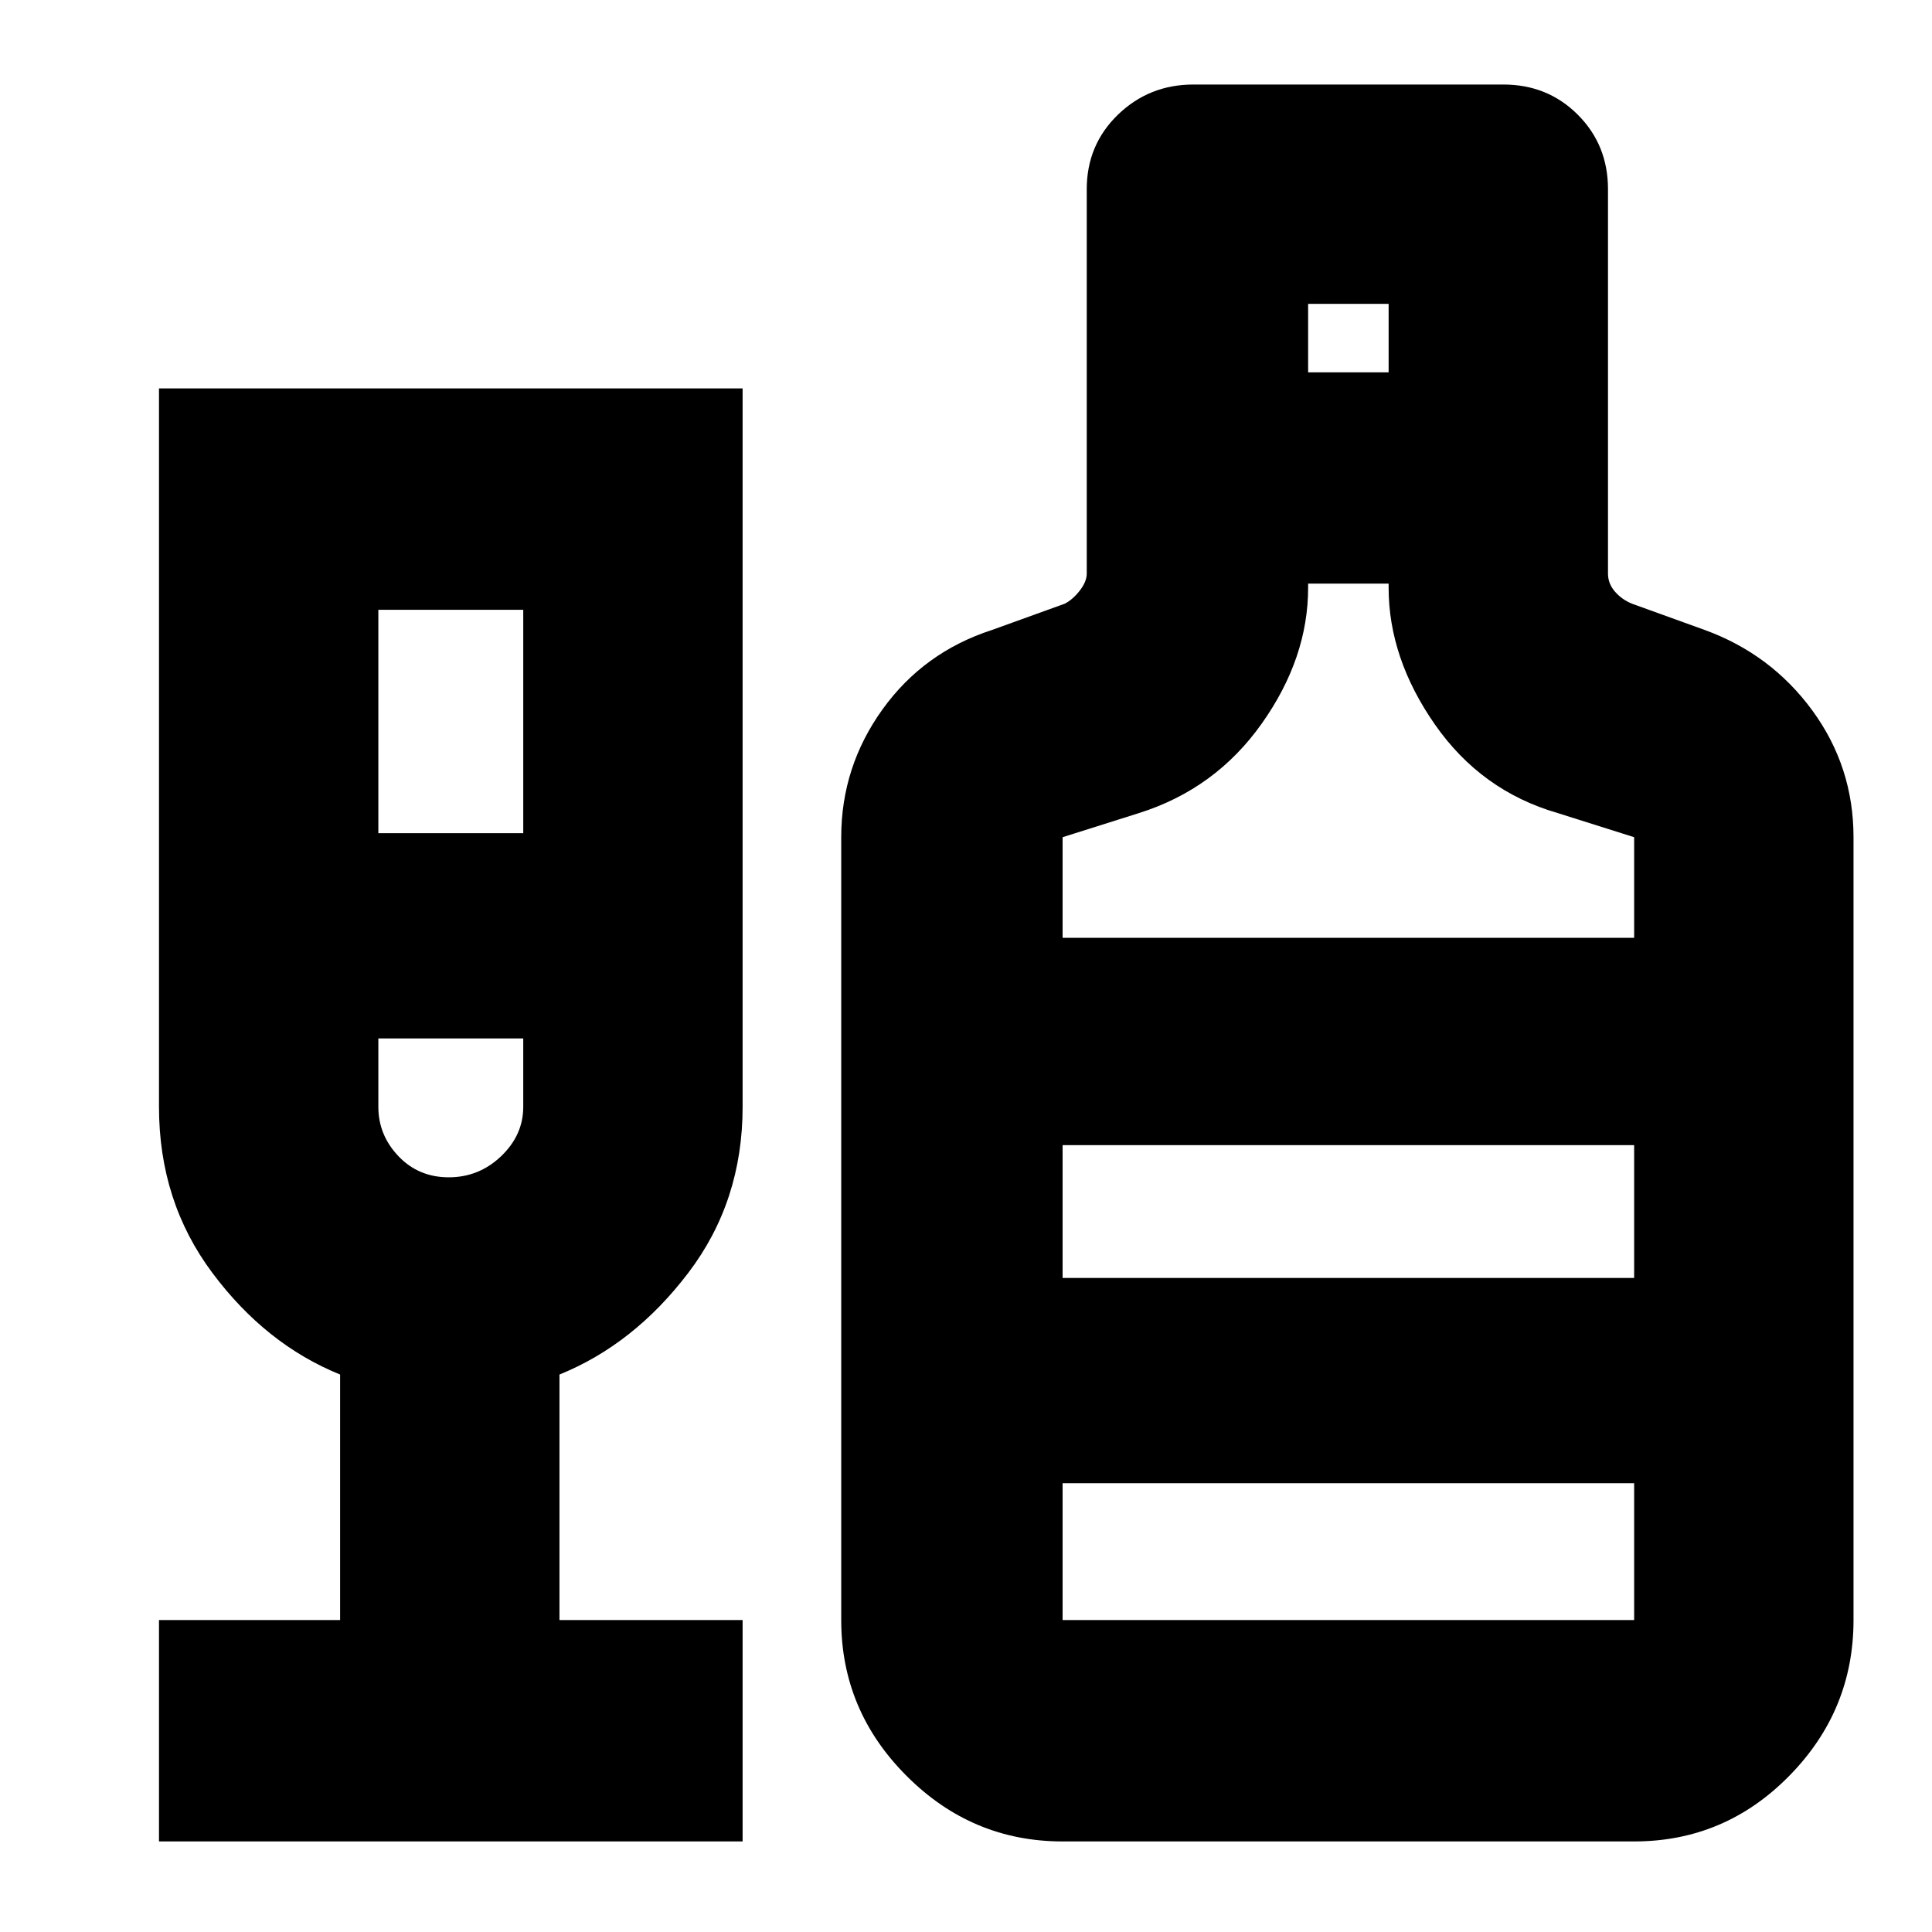 <svg xmlns="http://www.w3.org/2000/svg" height="24" width="24"><path d="M1.975 22.875v-2.75h2.25v-3.05Q3.3 16.7 2.638 15.812q-.663-.887-.663-2.062V4.825h7.25v8.925q0 1.175-.675 2.062-.675.888-1.6 1.263v3.05h2.275v2.75ZM4.7 10.35h1.8V7.575H4.7Zm.875 4.275q.375 0 .65-.262.275-.263.275-.613v-.85H4.7v.85q0 .35.25.613.25.262.625.262Zm7.625 8.25q-1.125 0-1.937-.813-.813-.812-.813-1.937V10.4q0-.875.513-1.588.512-.712 1.362-.987l.9-.325q.1-.05.188-.163.087-.112.087-.212V2.35q0-.55.387-.925.388-.375.938-.375h3.85q.55 0 .925.375t.375.925v4.775q0 .125.087.225.088.1.213.15l.9.325q.825.3 1.338 1 .512.7.512 1.575v9.725q0 1.125-.8 1.937-.8.813-1.925.813Zm3.05-18.25h1v-.85h-1ZM13.2 11.65h7.1V10.4l-.95-.3q-.95-.275-1.525-1.1-.575-.825-.575-1.7v-.05h-1v.05q0 .875-.575 1.687Q15.1 9.8 14.15 10.1l-.95.3Zm0 8.475h7.1v-1.7h-7.1Zm0-4.25h7.1v-1.65h-7.1Zm-7.6-1.25Zm7.6 1.25v-1.65 1.65Z"/></svg>
